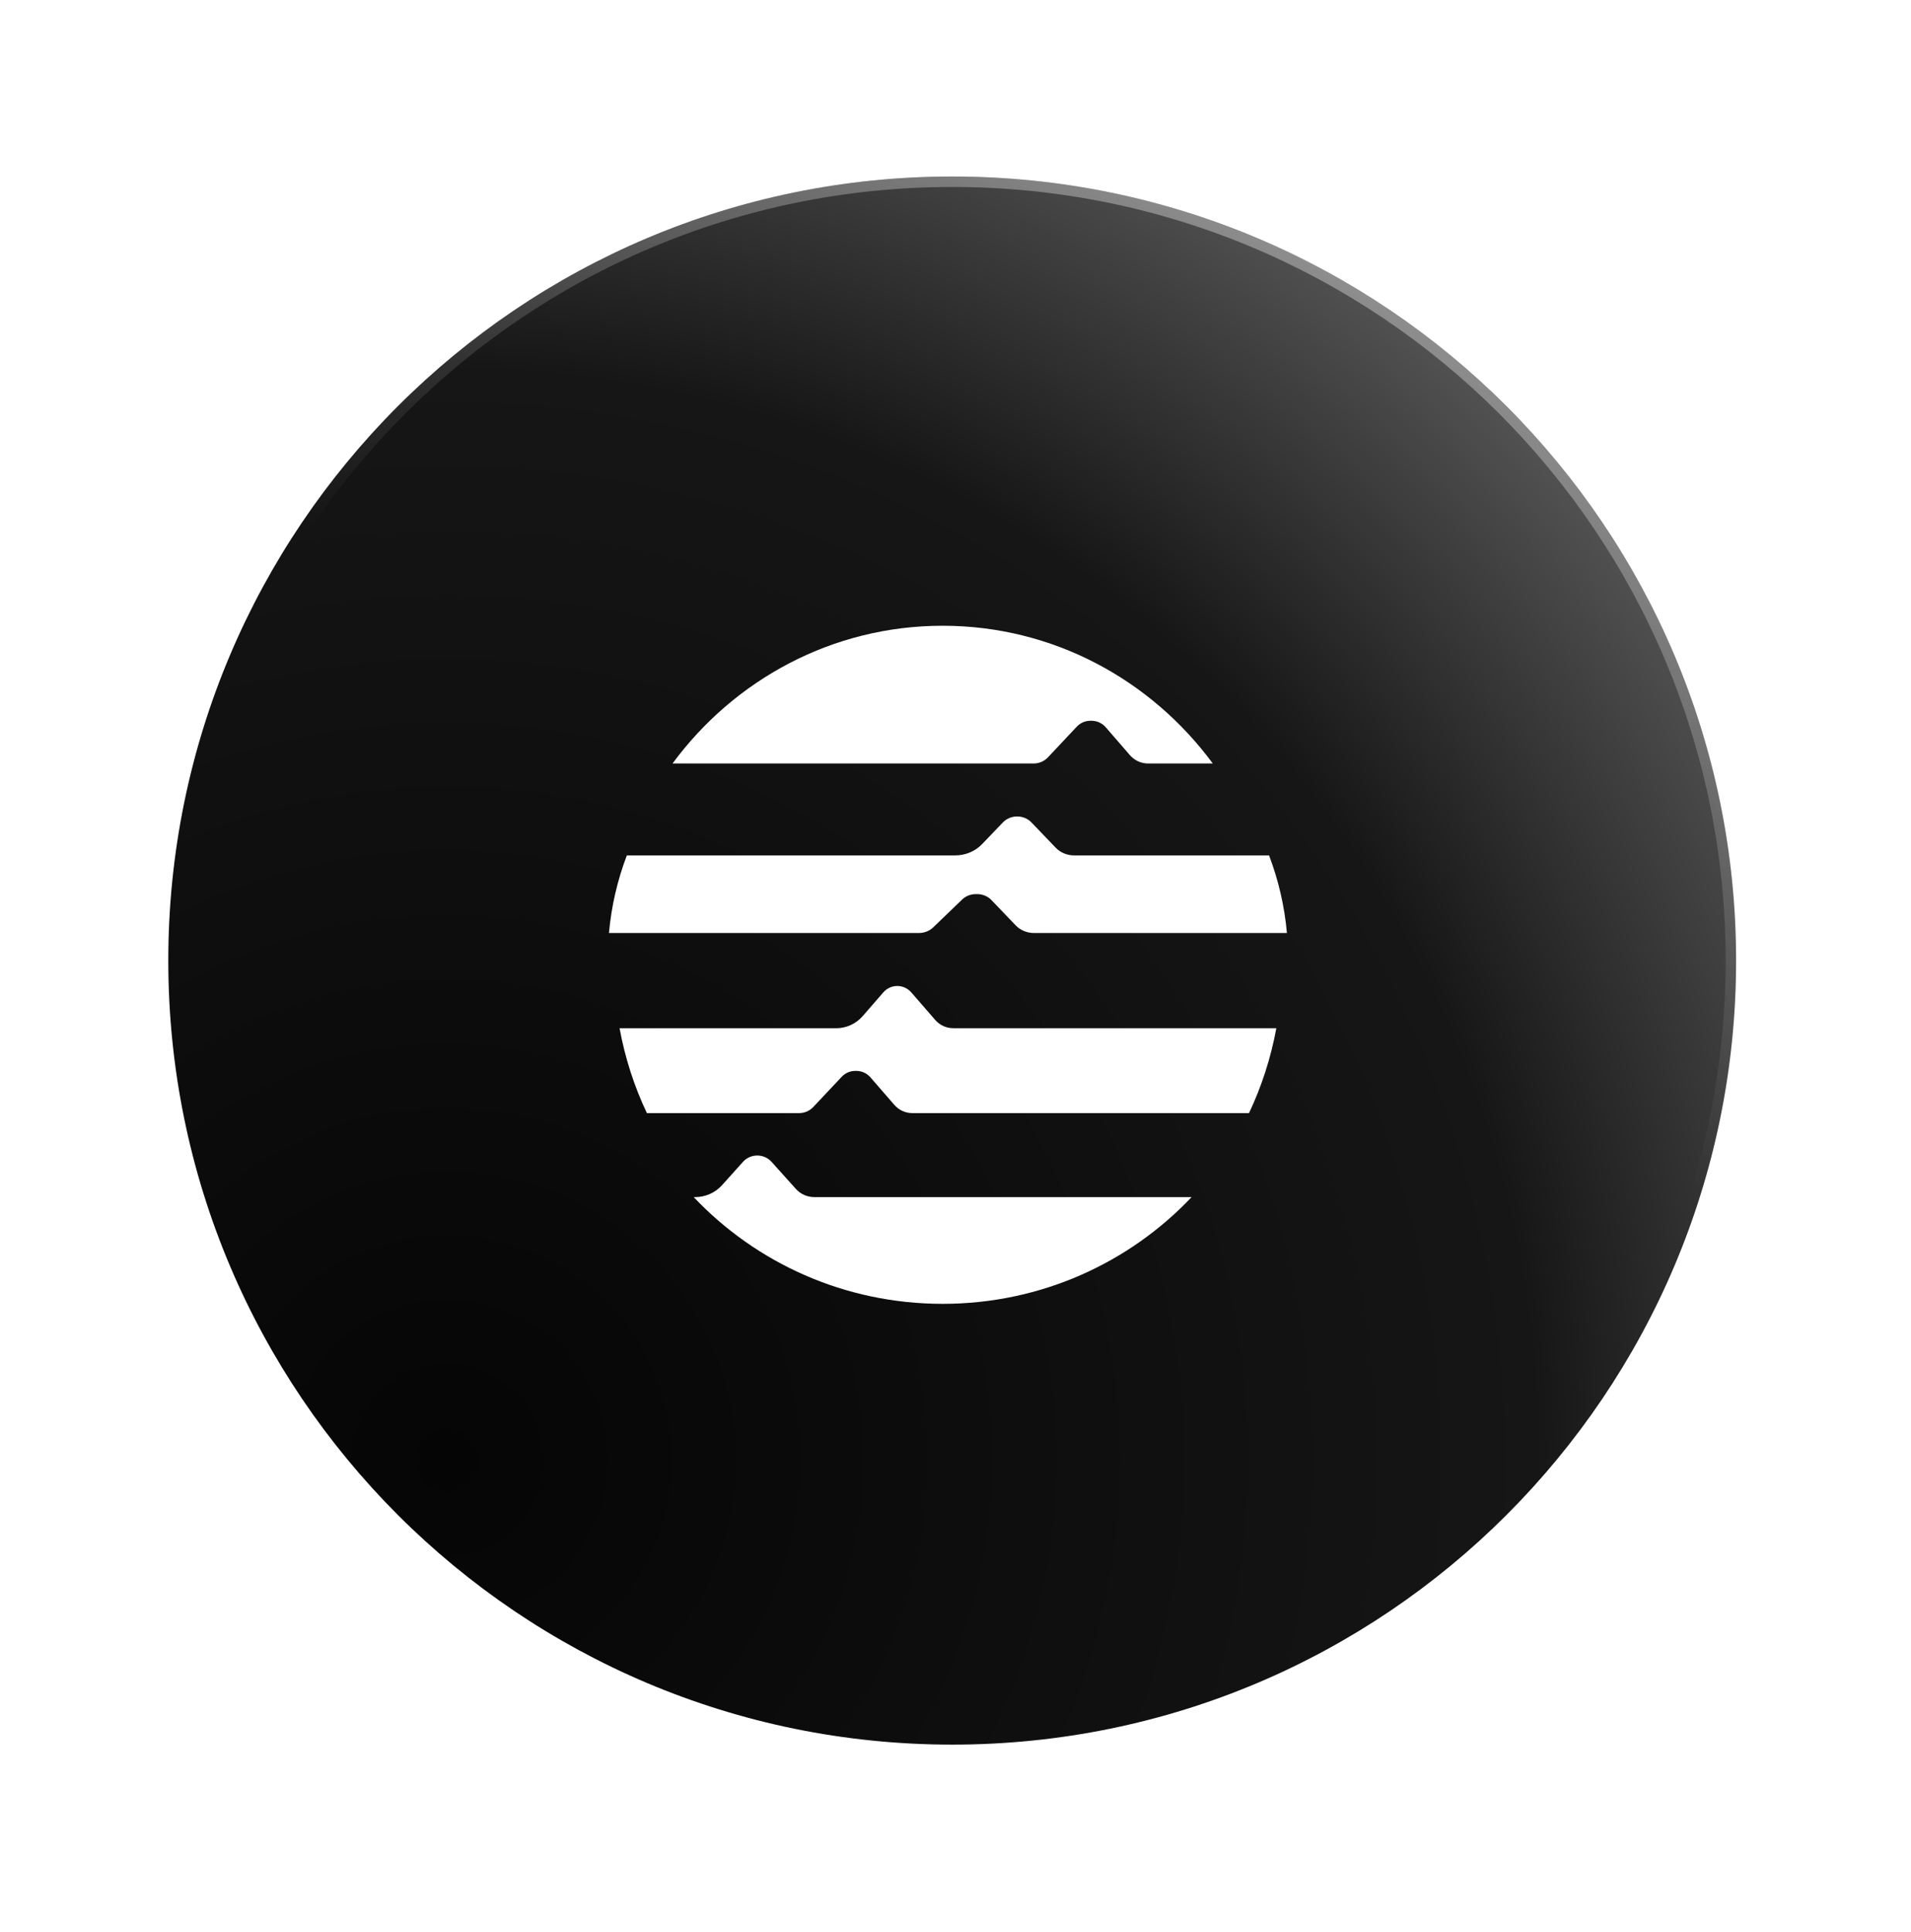 <svg width="91" height="92" viewBox="0 0 91 92" fill="none" xmlns="http://www.w3.org/2000/svg">
<g id="Aptos" filter="url(#filter0_bd_11651_104634)">
<g clipPath="url(#clip0_11651_104634)">
<path d="M8.014 51.706C8.014 31.09 24.726 14.377 45.343 14.377V14.377C65.959 14.377 82.671 31.09 82.671 51.706V51.706C82.671 72.323 65.959 89.035 45.343 89.035V89.035C24.726 89.035 8.014 72.323 8.014 51.706V51.706Z" fill="url(#paint0_radial_11651_104634)"/>
<g id="Vector">
<path d="M54.002 46.699H51.146C50.814 46.699 50.497 46.566 50.276 46.337L49.118 45.129C48.946 44.949 48.697 44.845 48.437 44.845C48.177 44.845 47.928 44.948 47.756 45.129L46.762 46.166C46.437 46.505 45.97 46.7 45.479 46.7H29.849C29.404 47.872 29.113 49.109 28.998 50.394H43.755C44.014 50.394 44.262 50.297 44.441 50.123L45.816 48.8C45.987 48.634 46.224 48.541 46.472 48.541H46.529C46.789 48.541 47.038 48.643 47.21 48.824L48.368 50.032C48.589 50.262 48.904 50.394 49.238 50.394H61.282C61.167 49.109 60.877 47.872 60.432 46.7H54.002V46.699Z" fill="white"/>
<path d="M38.056 58.968C38.311 58.968 38.554 58.863 38.73 58.675L40.081 57.24C40.248 57.061 40.482 56.959 40.725 56.959H40.781C41.036 56.959 41.281 57.071 41.45 57.267L42.587 58.576C42.804 58.825 43.114 58.968 43.442 58.968H59.476C60.076 57.704 60.516 56.346 60.778 54.925H45.389C45.062 54.925 44.751 54.782 44.534 54.533L43.397 53.224C43.227 53.029 42.983 52.916 42.728 52.916C42.472 52.916 42.228 53.028 42.059 53.224L41.083 54.348C40.763 54.715 40.304 54.927 39.823 54.927H29.503C29.765 56.349 30.204 57.705 30.805 58.97H38.056V58.968Z" fill="white"/>
<path d="M49.225 42.323C49.483 42.323 49.728 42.216 49.906 42.026L51.271 40.574C51.441 40.392 51.677 40.289 51.923 40.289H51.98C52.238 40.289 52.485 40.402 52.656 40.6L53.805 41.926C54.025 42.178 54.338 42.323 54.669 42.323H57.751C54.816 38.341 50.147 35.765 44.888 35.765C39.63 35.765 34.96 38.341 32.025 42.323H49.226H49.225Z" fill="white"/>
<path d="M43.02 62.967H38.772C38.439 62.967 38.122 62.825 37.901 62.58L36.742 61.29C36.57 61.098 36.321 60.987 36.06 60.987C35.8 60.987 35.551 61.097 35.379 61.29L34.384 62.398C34.059 62.76 33.591 62.968 33.1 62.968H33.034C35.994 66.093 40.207 68.049 44.888 68.049C49.569 68.049 53.782 66.093 56.742 62.968H43.02V62.967Z" fill="white"/>
</g>
</g>
<path d="M45.343 88.786C24.864 88.786 8.263 72.185 8.263 51.706C8.263 31.228 24.864 14.626 45.343 14.626C65.821 14.626 82.423 31.228 82.423 51.706C82.423 72.185 65.821 88.786 45.343 88.786Z" stroke="url(#paint1_linear_11651_104634)" stroke-opacity="0.4" stroke-width="0.498"/>
</g>
<defs>
<filter id="filter0_bd_11651_104634" x="-1.941" y="0.441" width="94.567" height="98.548" filterUnits="userSpaceOnUse" color-interpolation-filters="sRGB">
<feFlood flood-opacity="0" result="BackgroundImageFix"/>
<feGaussianBlur in="BackgroundImageFix" stdDeviation="4.977"/>
<feComposite in2="SourceAlpha" operator="in" result="effect1_backgroundBlur_11651_104634"/>
<feColorMatrix in="SourceAlpha" type="matrix" values="0 0 0 0 0 0 0 0 0 0 0 0 0 0 0 0 0 0 127 0" result="hardAlpha"/>
<feMorphology radius="0.995" operator="dilate" in="SourceAlpha" result="effect2_dropShadow_11651_104634"/>
<feOffset dy="-5.973"/>
<feGaussianBlur stdDeviation="3.484"/>
<feComposite in2="hardAlpha" operator="out"/>
<feColorMatrix type="matrix" values="0 0 0 0 0 0 0 0 0 0 0 0 0 0 0 0 0 0 0.3 0"/>
<feBlend mode="normal" in2="effect1_backgroundBlur_11651_104634" result="effect2_dropShadow_11651_104634"/>
<feBlend mode="normal" in="SourceGraphic" in2="effect2_dropShadow_11651_104634" result="shape"/>
</filter>
<radialGradient id="paint0_radial_11651_104634" cx="0" cy="0" r="1" gradientUnits="userSpaceOnUse" gradientTransform="translate(21.533 75.718) rotate(-39.495) scale(71.383)">
<stop stop-color="#050505"/>
<stop offset="0.727" stop-color="#161616"/>
<stop offset="0.99" stop-color="#515151"/>
</radialGradient>
<linearGradient id="paint1_linear_11651_104634" x1="66.529" y1="15.588" x2="50.992" y2="48.478" gradientUnits="userSpaceOnUse">
<stop stop-color="white"/>
<stop offset="1" stop-color="white" stop-opacity="0"/>
</linearGradient>
<clipPath id="clip0_11651_104634">
<path d="M8.014 51.706C8.014 31.09 24.726 14.377 45.343 14.377V14.377C65.959 14.377 82.671 31.09 82.671 51.706V51.706C82.671 72.323 65.959 89.035 45.343 89.035V89.035C24.726 89.035 8.014 72.323 8.014 51.706V51.706Z" fill="white"/>
</clipPath>
</defs>
</svg>
